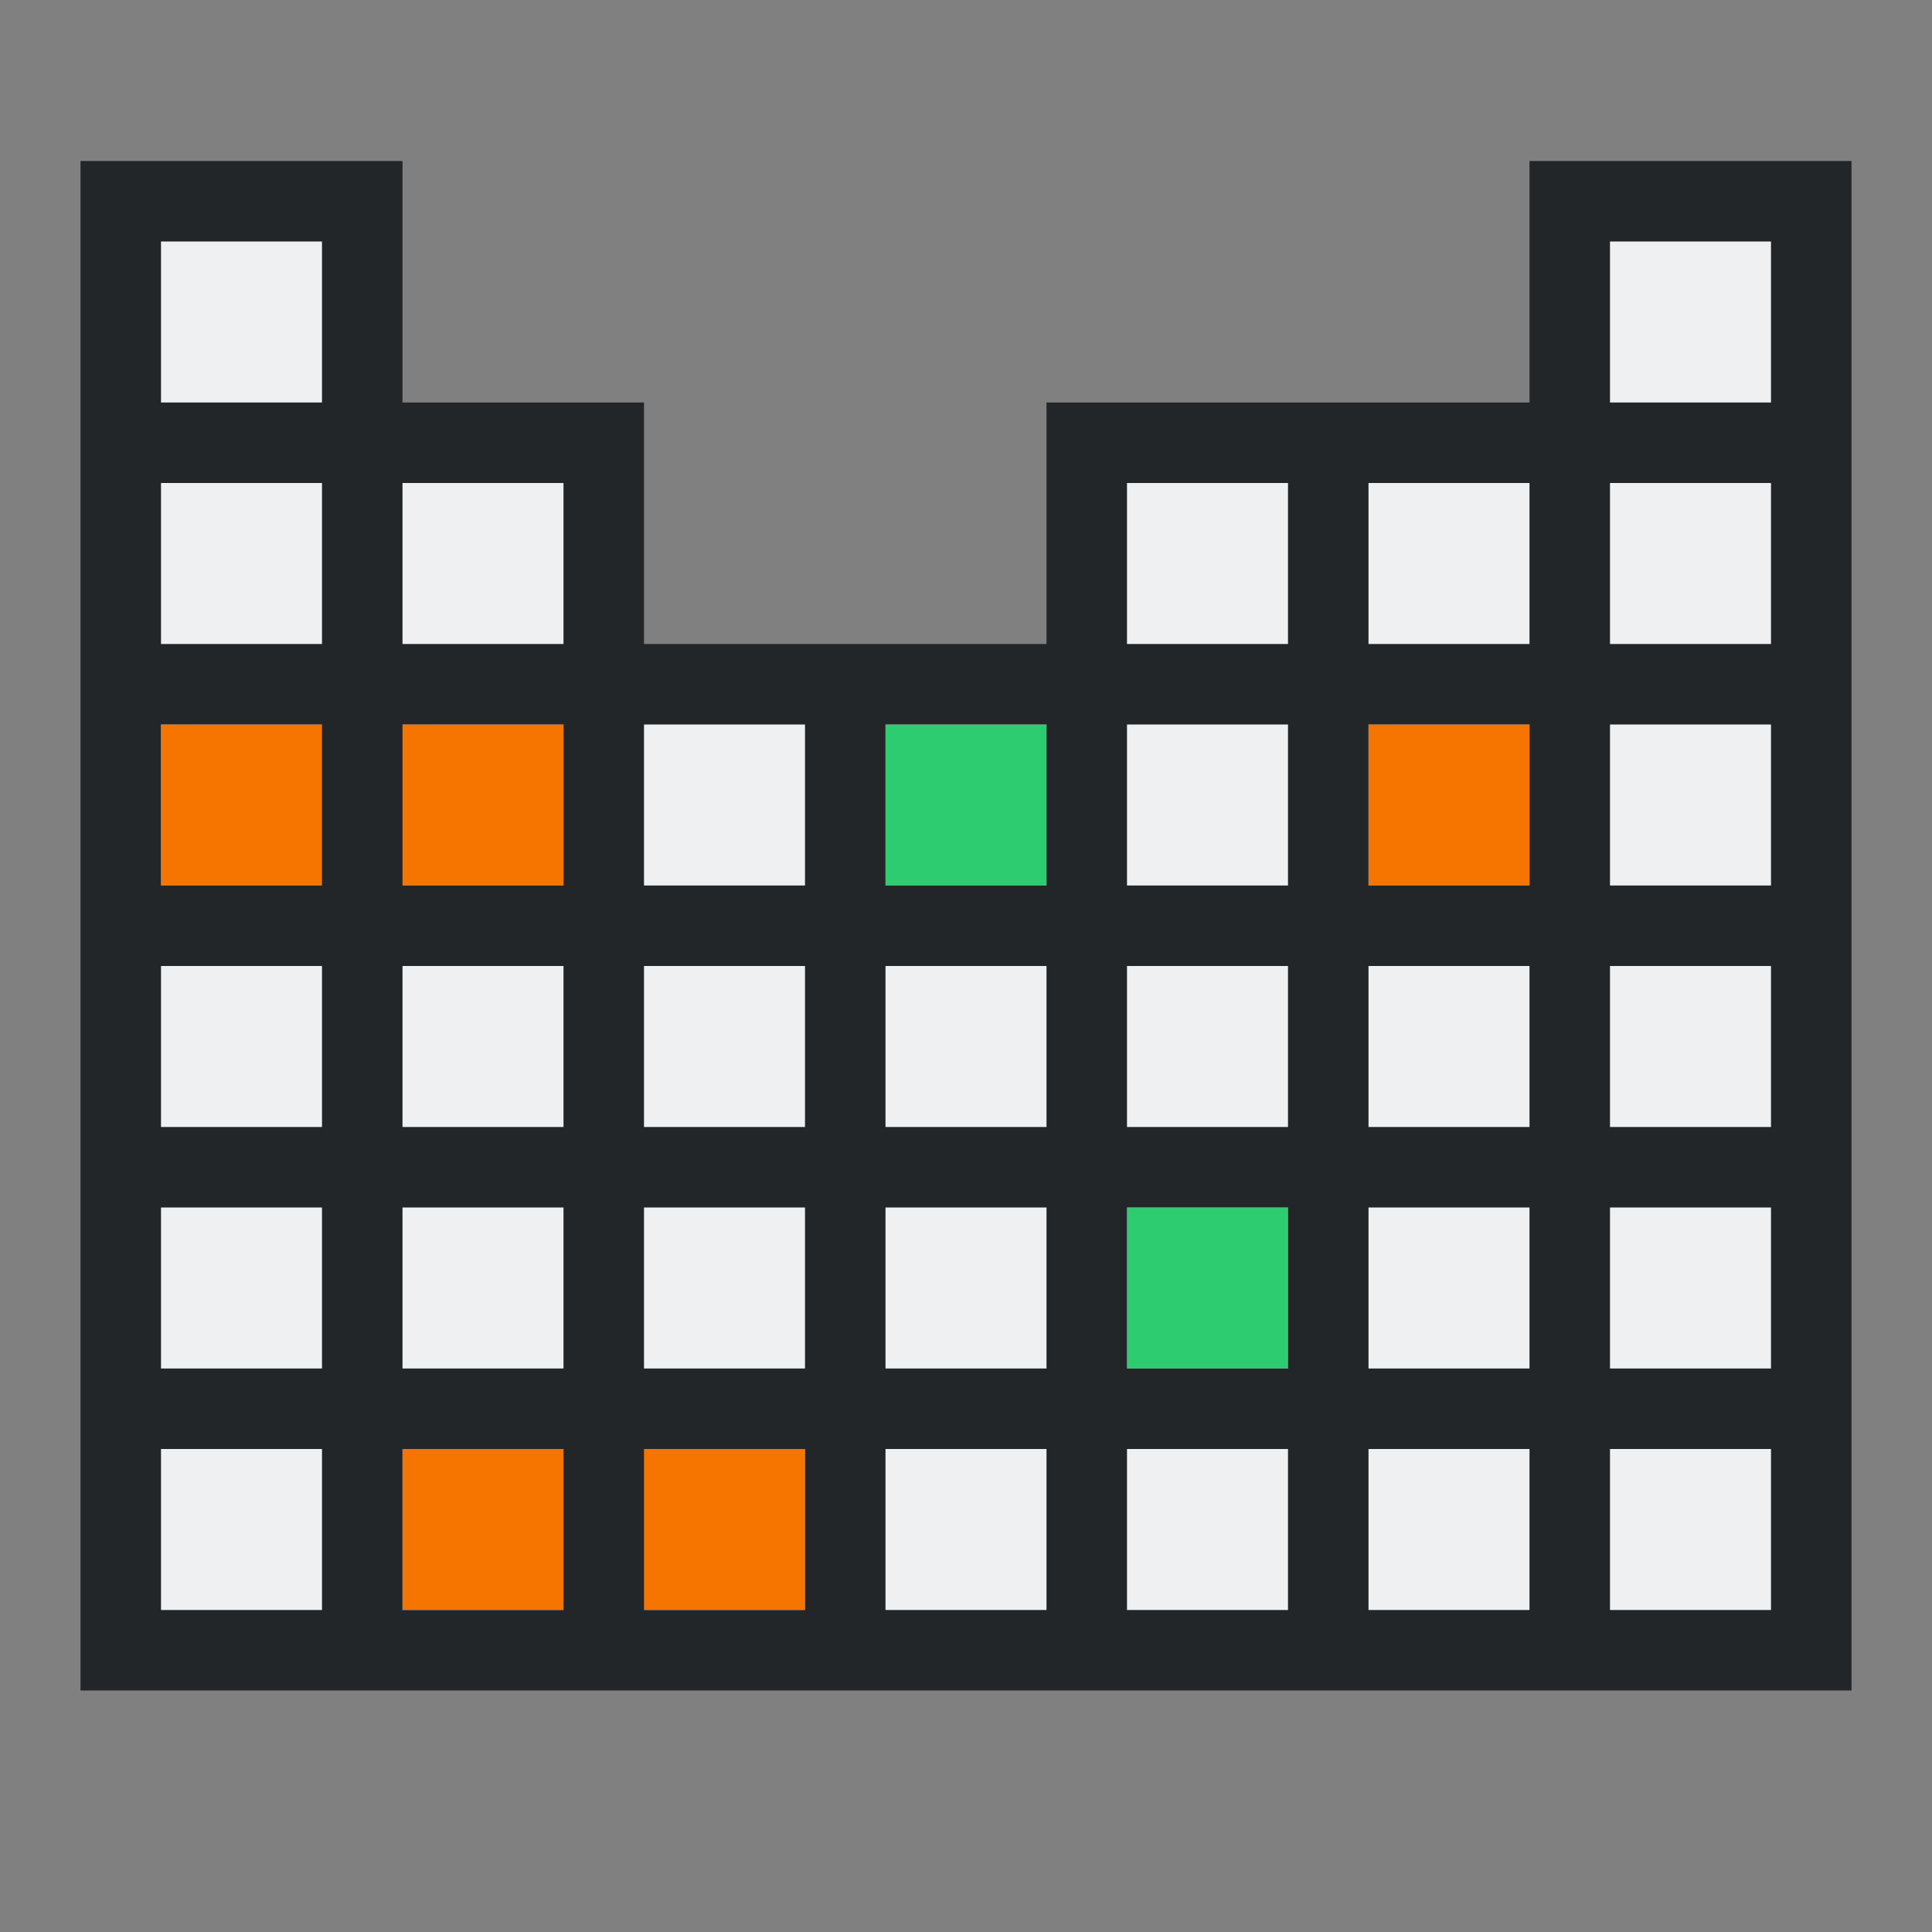 <svg id="SVGRoot" version="1.1" viewBox="0 0 48 48" xmlns="http://www.w3.org/2000/svg">
    <rect x="0" y="0" width="48" height="48" fill="#808080" stroke="none"/>
    <path d="m3 5v36h42v-36h-6v6h-12v6h-12v-6h-6v-6z" fill="#eff0f1"/>
    <g fill="#f67400">
        <rect x="4" y="18" width="10" height="4" style="paint-order:normal"/>
        <rect x="22" y="18" width="4" height="4" style="paint-order:normal" fill="#2ecc71"/>
        <rect x="34" y="18" width="4" height="4" style="paint-order:normal"/>
        <rect x="10" y="36" width="10" height="4" style="paint-order:normal"/>
        <rect x="28" y="30" width="4" height="4" style="paint-order:normal" fill="#2ecc71"/>
    </g>
    <path d="m2 4v38h44v-38h-8v6h-12v6h-10v-6h-6v-6zm2 2h4v4h-4zm36 0h4v4h-4zm-36 6h4v4h-4zm6 0h4v4h-4zm18 0h4v4h-4zm6 0h4v4h-4zm6 0h4v4h-4zm-36 6h4v4h-4zm6 0h4v4h-4zm6 0h4v4h-4zm6 0h4v4h-4zm6 0h4v4h-4zm6 0h4v4h-4zm6 0h4v4h-4zm-36 6h4v4h-4zm6 0h4v4h-4zm6 0h4v4h-4zm6 0h4v4h-4zm6 0h4v4h-4zm6 0h4v4h-4zm6 0h4v4h-4zm-36 6h4v4h-4zm6 0h4v4h-4zm6 0h4v4h-4zm6 0h4v4h-4zm6 0h4v4h-4zm6 0h4v4h-4zm6 0h4v4h-4zm-36 6h4v4h-4zm6 0h4v4h-4zm6 0h4v4h-4zm6 0h4v4h-4zm6 0h4v4h-4zm6 0h4v4h-4zm6 0h4v4h-4z" fill="#232629"/>
</svg>
